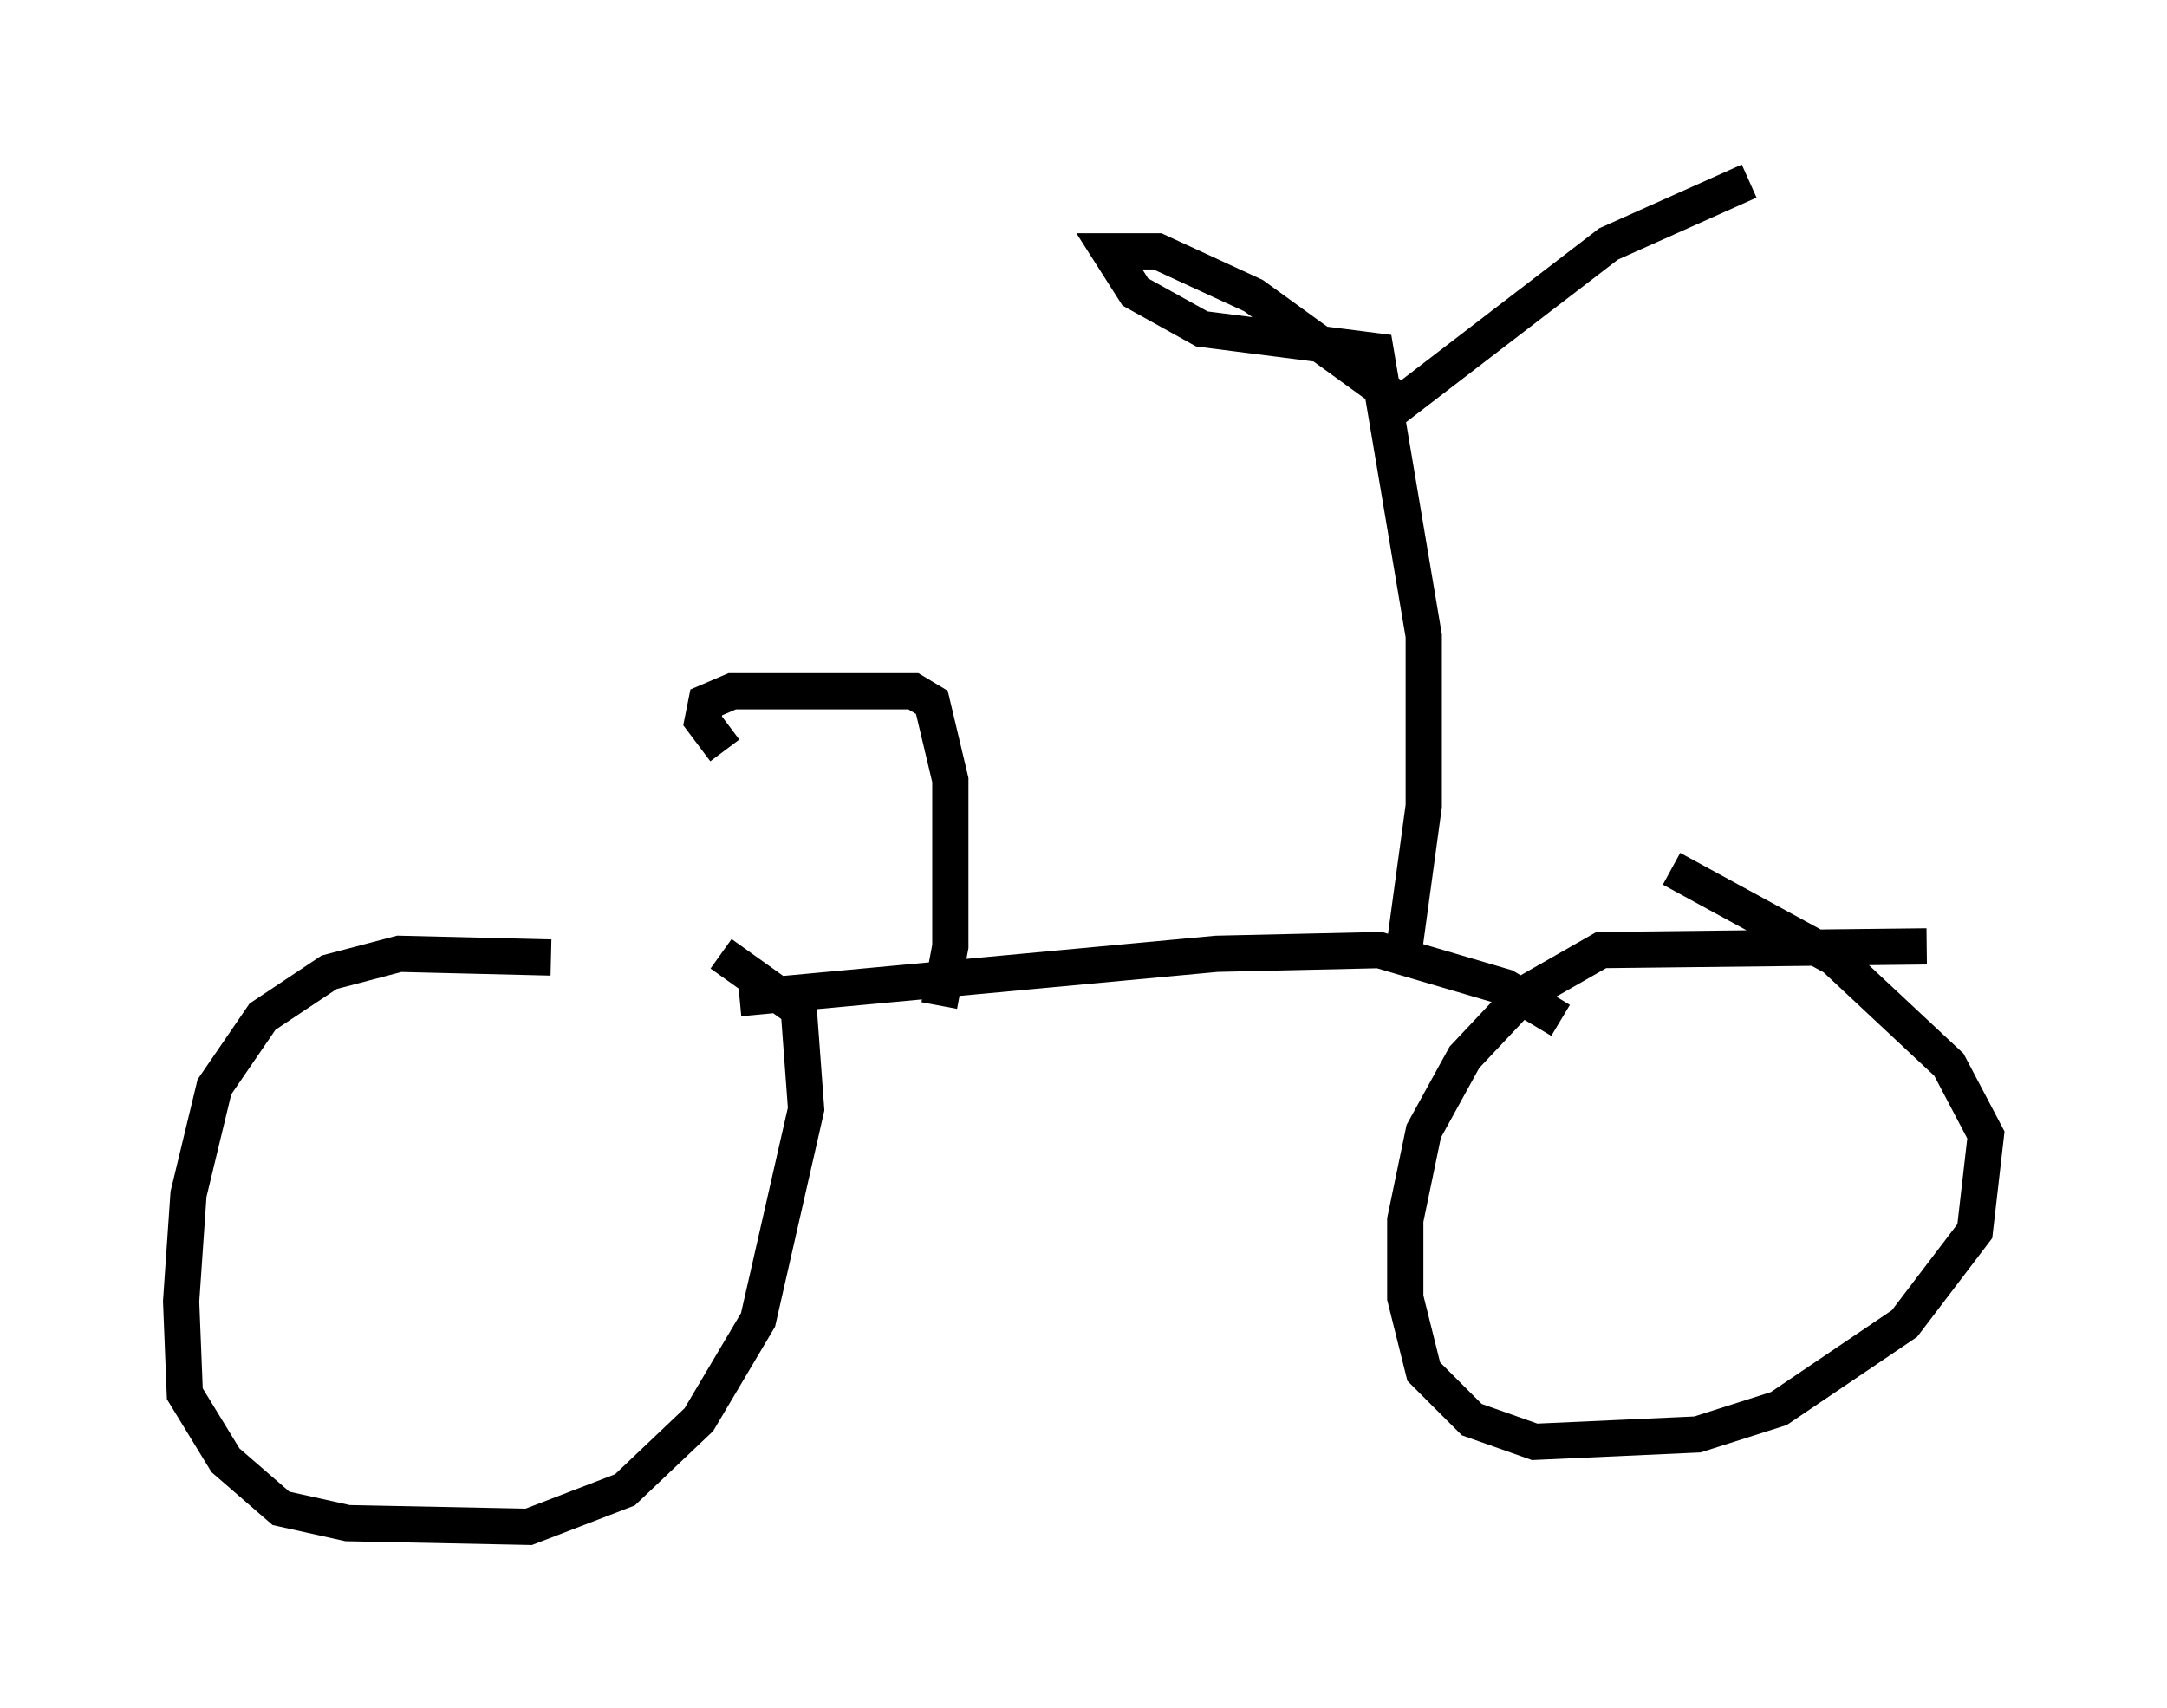 <?xml version="1.0" encoding="utf-8" ?>
<svg baseProfile="full" height="47.159" version="1.1" width="59.817" xmlns="http://www.w3.org/2000/svg" xmlns:ev="http://www.w3.org/2001/xml-events" xmlns:xlink="http://www.w3.org/1999/xlink"><defs /><rect fill="white" height="47.159" width="59.817" x="0" y="0" /><path d="M22.865, 27.969 m-7.656, -1.531 l-4.185, -0.102 -1.94, 0.51 l-1.838, 1.225 -1.327, 1.94 l-0.715, 2.96 -0.204, 2.96 l0.102, 2.552 1.123, 1.838 l1.531, 1.327 1.838, 0.408 l5.002, 0.102 2.654, -1.021 l2.042, -1.94 1.633, -2.756 l1.327, -5.819 -0.204, -2.756 l-2.144, -1.531 m33.28, -0.204 l-8.983, 0.102 -2.144, 1.225 l-1.633, 1.735 -1.123, 2.042 l-0.51, 2.45 0.0, 2.144 l0.51, 2.042 1.327, 1.327 l1.735, 0.613 4.492, -0.204 l2.246, -0.715 3.471, -2.348 l1.94, -2.552 0.306, -2.654 l-1.021, -1.94 -3.165, -2.96 l-4.492, -2.45 m-25.725, 3.573 l13.169, -1.225 4.492, -0.102 l3.471, 1.021 1.531, 0.919 m-4.39, -1.429 l0.613, -4.492 0.0, -4.696 l-1.327, -7.861 -4.798, -0.613 l-1.838, -1.021 -0.715, -1.123 l1.327, 0.0 2.654, 1.225 l4.083, 2.96 5.717, -4.39 l3.879, -1.735 m-22.356, 22.765 l0.306, -1.633 0.0, -4.594 l-0.51, -2.144 -0.51, -0.306 l-5.002, 0.0 -0.715, 0.306 l-0.102, 0.51 0.613, 0.817 " fill="none" stroke="black" stroke-width="1" /></svg>